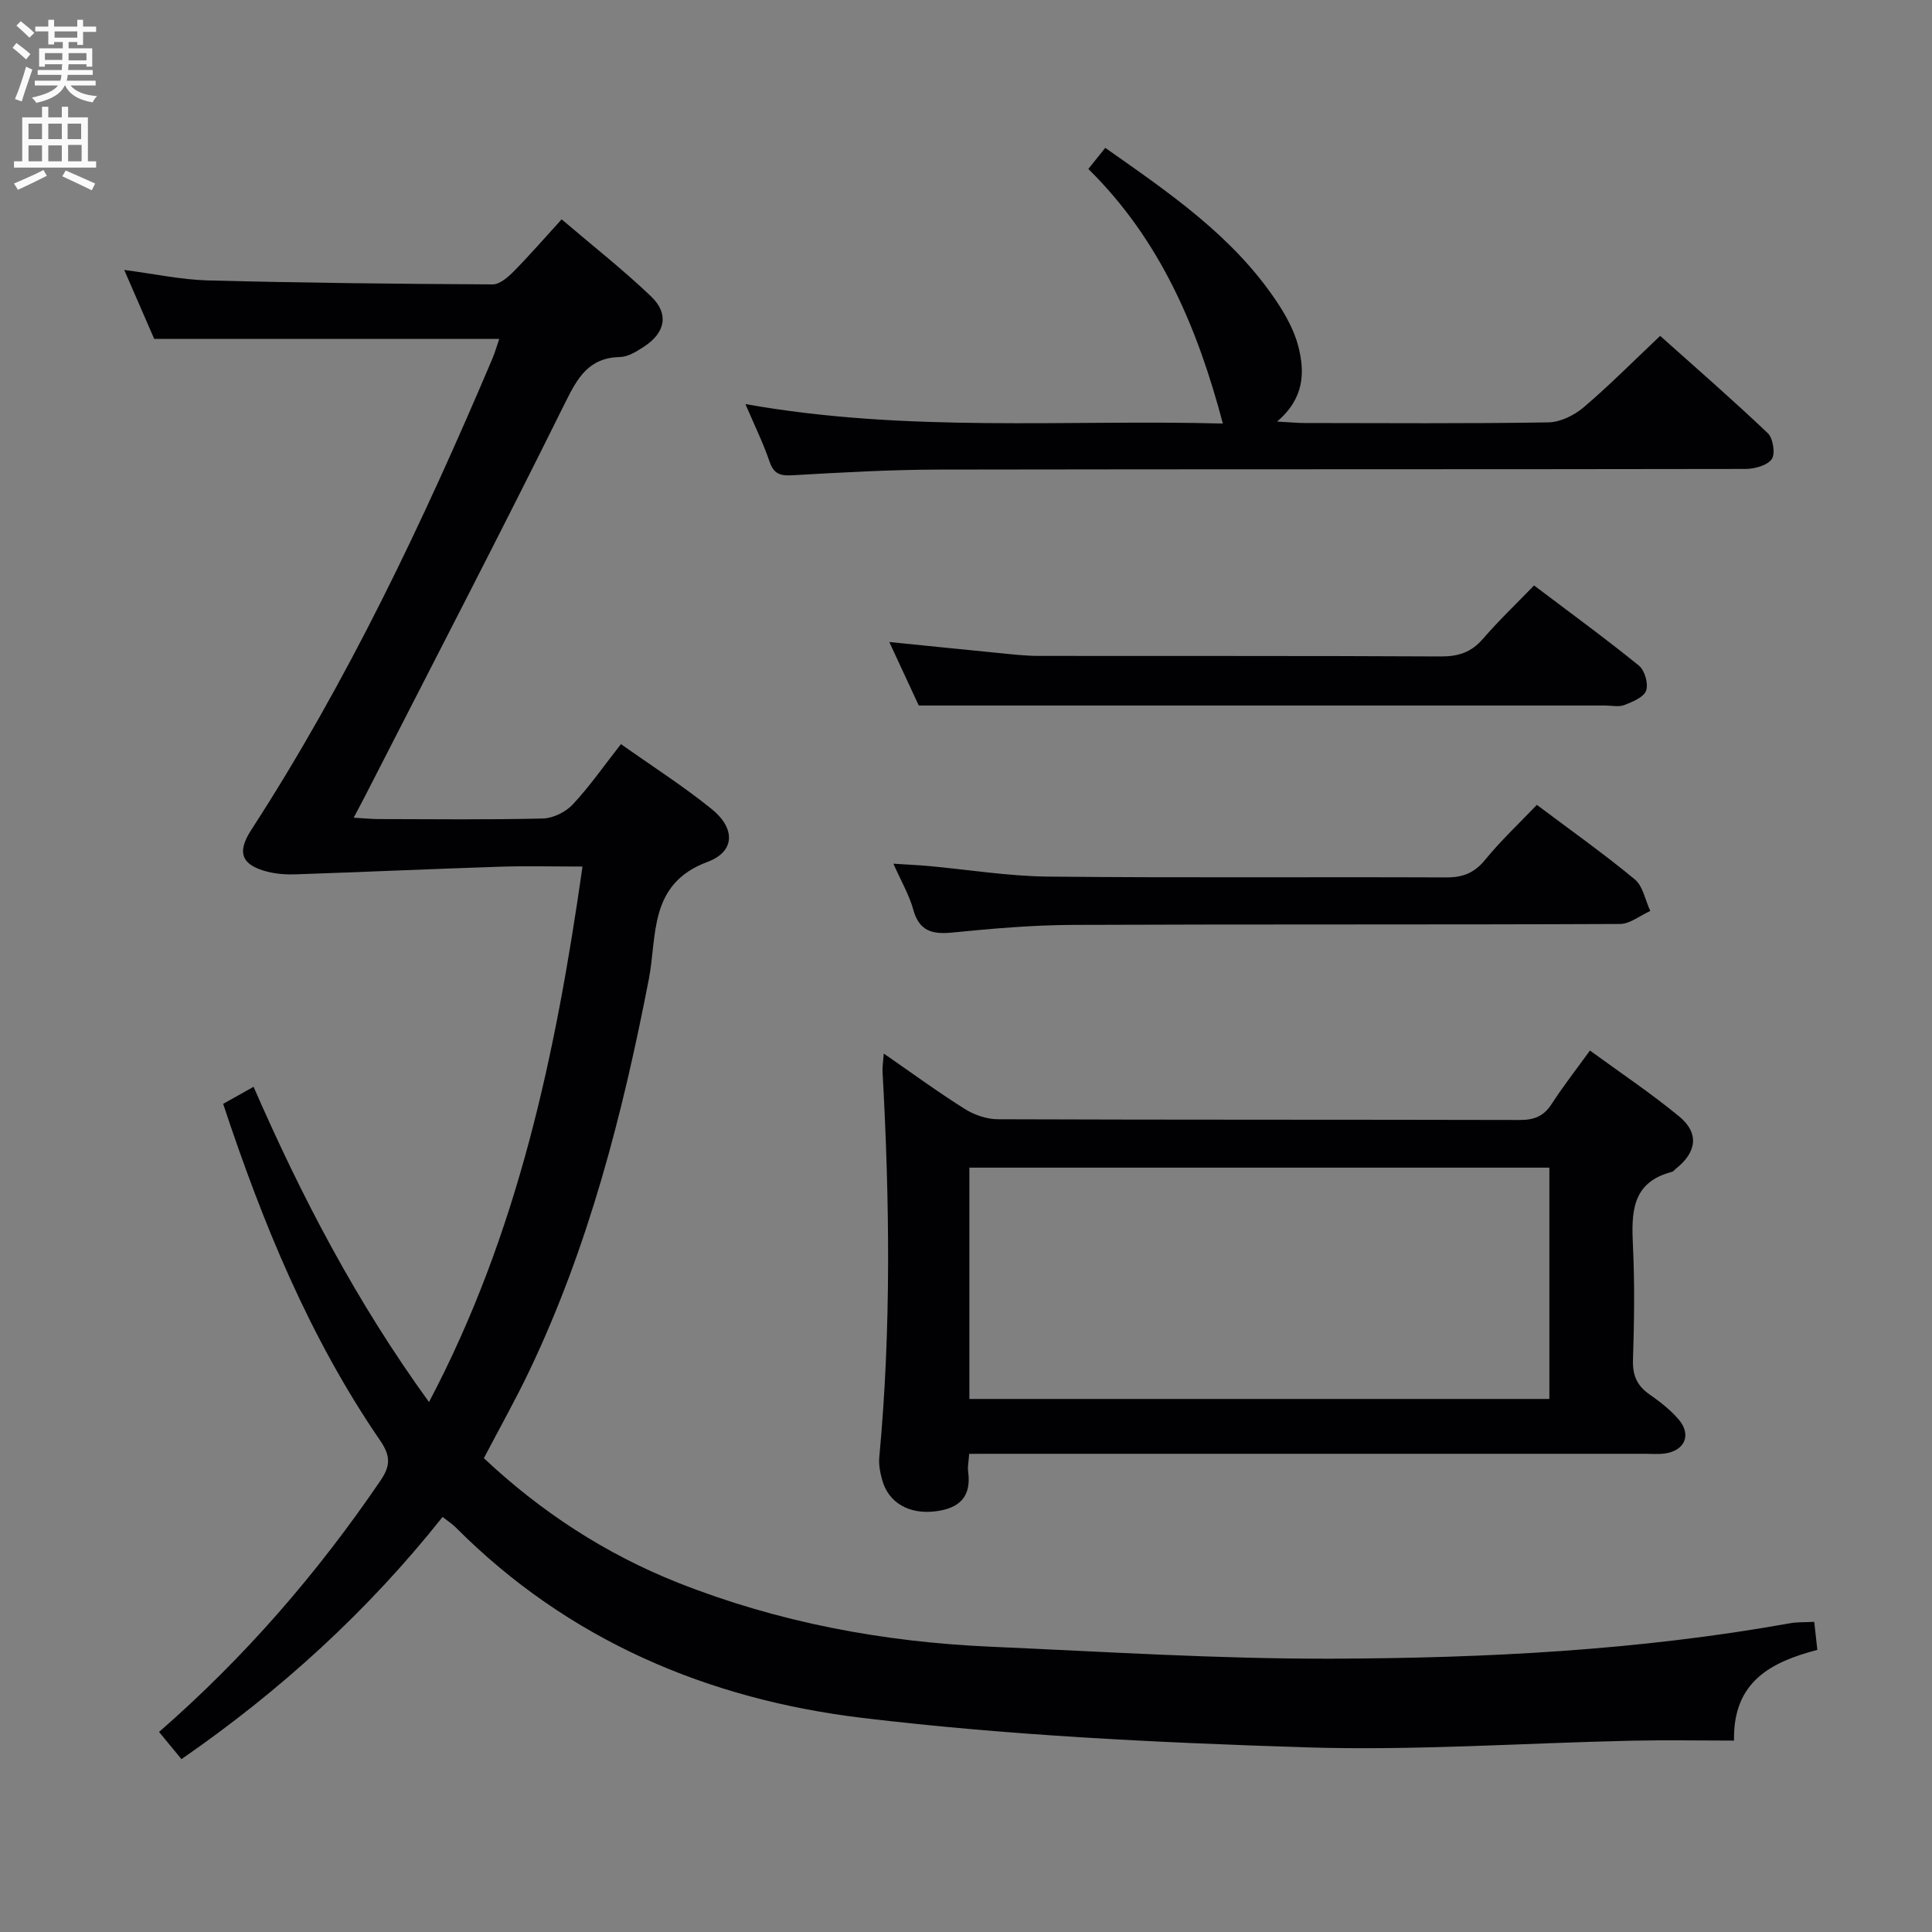 <svg enable-background="new 0 0 400 400" viewBox="0 0 400 400" xmlns="http://www.w3.org/2000/svg"><rect x="0" y="0" width="400" height="400" fill="#808080" stroke="none"/><g fill="#010104"><path d="m46.2 228.54c2.33-1.31 4.2-2.35 6.3-3.53 9.91 22.72 21.22 44.44 36.32 65.27 18.49-35.05 26.27-72.25 31.78-110.87-6.07 0-11.54-.15-16.99.03-14.11.46-28.21 1.1-42.32 1.58-1.97.07-4.01-.06-5.91-.54-5.37-1.37-6.41-3.95-3.37-8.64 19.97-30.82 35.61-63.84 49.92-97.55.56-1.33.95-2.73 1.43-4.12-23.69 0-47.07 0-71.43 0-1.7-3.91-3.83-8.82-6.21-14.28 6.24.81 11.78 2.02 17.35 2.17 19.64.51 39.28.72 58.93.82 1.47.01 3.18-1.5 4.38-2.71 3.26-3.3 6.3-6.82 9.9-10.76 6.32 5.4 12.7 10.4 18.53 15.97 3.75 3.59 2.94 7.52-1.46 10.38-1.5.98-3.28 2.11-4.96 2.15-6.49.16-8.78 4.22-11.4 9.51-13.49 27.25-27.52 54.24-41.36 81.31-.67 1.32-1.38 2.62-2.4 4.56 2.04.12 3.62.29 5.2.29 11.33.02 22.67.16 33.99-.12 2.11-.05 4.71-1.35 6.17-2.91 3.5-3.75 6.45-8 9.97-12.49 6.44 4.56 12.88 8.67 18.79 13.45 4.92 3.98 4.9 8.8-.9 10.95-12.21 4.54-10.38 15.31-12.11 24.23-5.42 27.96-12.45 55.37-24.77 81.18-2.86 5.99-6.12 11.78-9.39 18.03 11.7 11.01 25.11 19.81 40.23 25.8 20.72 8.2 42.39 12.25 64.61 13.23 23.6 1.03 47.21 2.56 70.81 2.48 31.74-.1 63.46-1.71 94.82-7.34 1.45-.26 2.95-.18 4.97-.28.21 1.92.41 3.65.64 5.8-9.5 2.49-17.49 6.5-17.25 18.78-7.15 0-14.11-.13-21.06.02-22.62.49-45.28 2.1-67.86 1.37-30.54-.98-61.18-2.44-91.49-6.08-31.98-3.83-60.98-16.07-84.27-39.47-.69-.69-1.54-1.23-2.7-2.14-15.45 19.45-33.53 35.95-54.06 50.14-1.61-1.95-3.07-3.73-4.64-5.63 17.67-15.4 32.78-32.82 45.85-52.05 2.07-3.04 2.13-5.06-.07-8.28-14.62-21.32-24.31-44.95-32.51-69.71z"/><path d="m200.66 301c-.12 1.68-.35 2.69-.22 3.64.72 5.26-1.8 7.67-6.82 8.27-5.29.64-9.58-1.68-10.94-6.37-.45-1.57-.78-3.29-.63-4.89 2.49-26.59 2.14-53.19.67-79.8-.05-.94.12-1.9.26-3.72 5.94 4.11 11.25 8 16.81 11.49 1.97 1.24 4.55 2.11 6.86 2.11 36 .13 72 .06 108 .15 2.97.01 4.97-.77 6.61-3.32 2.33-3.62 5-7.02 7.92-11.06 6.34 4.63 12.65 8.85 18.48 13.65 4.19 3.45 3.64 7.42-.72 10.85-.26.21-.48.54-.78.62-8.45 2.18-8.4 8.56-8.07 15.48.37 7.82.25 15.67 0 23.49-.1 3.2.86 5.33 3.44 7.12 2.17 1.51 4.33 3.19 6.03 5.19 2.73 3.22 1.23 6.51-3.01 7.05-1.31.16-2.66.04-4 .04-44.5 0-89 0-133.5 0-1.98.01-3.96.01-6.39.01zm.04-11.36h120.08c0-16.12 0-31.88 0-47.89-40.08 0-79.93 0-120.08 0z"/><path d="m225.33 34.98c1.41-1.75 2.33-2.9 3.5-4.37 13.19 9.28 26.42 18.23 35.49 31.82 1.91 2.86 3.67 6.05 4.5 9.34 1.33 5.28 1.28 10.65-4.41 15.51 2.64.14 4.16.3 5.68.3 16.82.02 33.65.14 50.47-.13 2.47-.04 5.34-1.44 7.28-3.09 5.32-4.51 10.24-9.5 15.88-14.82 7.12 6.36 14.85 13.09 22.28 20.14 1.1 1.05 1.6 4.28.82 5.38-.96 1.33-3.57 2.03-5.48 2.03-55.63.1-111.26.03-166.89.13-10.14.02-20.28.6-30.4 1.18-2.59.15-3.87-.31-4.74-2.88-1.27-3.73-3.03-7.3-4.98-11.86 33.6 5.99 66.64 3.16 98.85 4.03-5.2-19.67-12.88-37.97-27.85-52.71z"/><path d="m184.12 132.92c8.14.82 15.51 1.58 22.88 2.3 2.64.26 5.29.57 7.94.58 27.79.04 55.59-.04 83.38.11 3.63.02 6.3-.86 8.69-3.63 3.25-3.76 6.86-7.2 10.6-11.07 7.54 5.7 14.77 10.97 21.71 16.6 1.21.98 2 3.77 1.49 5.18-.5 1.38-2.81 2.32-4.51 2.98-1.16.45-2.63.1-3.96.1-31.12 0-62.25 0-93.37 0-15.93 0-31.86 0-48.75 0-1.51-3.25-3.65-7.87-6.1-13.15z"/><path d="m318.19 166.64c7.1 5.33 13.9 10.14 20.28 15.43 1.7 1.41 2.17 4.32 3.2 6.54-2.1.94-4.19 2.68-6.29 2.69-37.78.17-75.57.03-113.35.19-8.28.04-16.58.76-24.83 1.58-4.19.42-6.9-.28-8.13-4.78-.82-2.98-2.45-5.75-4.1-9.47 2.89.19 5.09.28 7.28.48 8.26.75 16.51 2.11 24.77 2.19 27.46.28 54.93.05 82.39.17 3.47.02 5.86-.93 8.1-3.68 3.25-3.98 7.04-7.53 10.68-11.34z"/></g><path d="m2.6 9.9.8-1c.9.7 1.9 1.4 2.9 2.3l-.9 1.1c-1.1-1-2-1.8-2.8-2.4zm.5 10.6c.9-2.1 1.6-4.3 2.3-6.7.4.2.8.4 1.3.6-.7 2.1-1.5 4.3-2.2 6.6zm.3-15.2.9-.9c1 .8 2 1.6 2.8 2.4l-1 1c-.9-.9-1.8-1.7-2.7-2.5zm12.6-1.2h1.2v1.4h2.7v1.1h-2.7v2.7h-1.2v-.6h-1.8v1.3h4.9v3.8h-1.2v-.5h-3.7c0 .4-.1.9-.1 1.2h5.1v1h-5.2c0 .5-.1.9-.2 1.2h6v1h-5.2c1.1 1.3 2.9 2 5.5 2.2-.4.4-.7.8-.9 1.3-2.9-.5-4.8-1.6-5.7-3.5h-.1c-.8 1.7-2.7 2.9-5.9 3.6-.2-.4-.6-.8-.9-1.1 2.8-.6 4.6-1.4 5.4-2.5h-4.8v-1h5.3c.1-.3.2-.7.2-1.2h-4.9v-1h5c0-.4 0-.8.1-1.2h-3.6v.5h-1.2v-3.8h4.9v-1.3h-1.8v.5h-1.2v-2.7h-2.7v-1h2.7v-1.4h1.2v1.4h4.8zm-6.7 8.3h3.6c0-.4 0-.9 0-1.4h-3.6zm1.9-4.6h4.8v-1.3h-4.7v1.3zm6.7 3.2h-3.7v1.5h3.7z" fill="#fbfafa"/><path d="m8.7 22.1h1.3v2.2h2.8v-2.2h1.3v2.2h4.1v9.1h1.7v1.3h-17v-1.3h1.7v-9.1h4.1zm.3 13.1.7 1.2c-1.8.9-3.8 1.9-6 2.9-.2-.4-.5-.8-.8-1.3 2.3-1 4.4-1.9 6.1-2.8zm-3.1-6.4h2.8v-3.2h-2.8zm0 4.6h2.8v-3.3h-2.8zm4.1-4.6h2.8v-3.2h-2.8zm0 4.6h2.8v-3.3h-2.8zm3.6 1.9c2.1.9 4.1 1.8 6.1 2.7l-.7 1.4c-2.2-1.1-4.2-2-6.1-2.9zm3.2-9.7h-2.8v3.2h2.8zm-2.7 7.8h2.8v-3.4h-2.8z" fill="#fbfafa"/></svg>